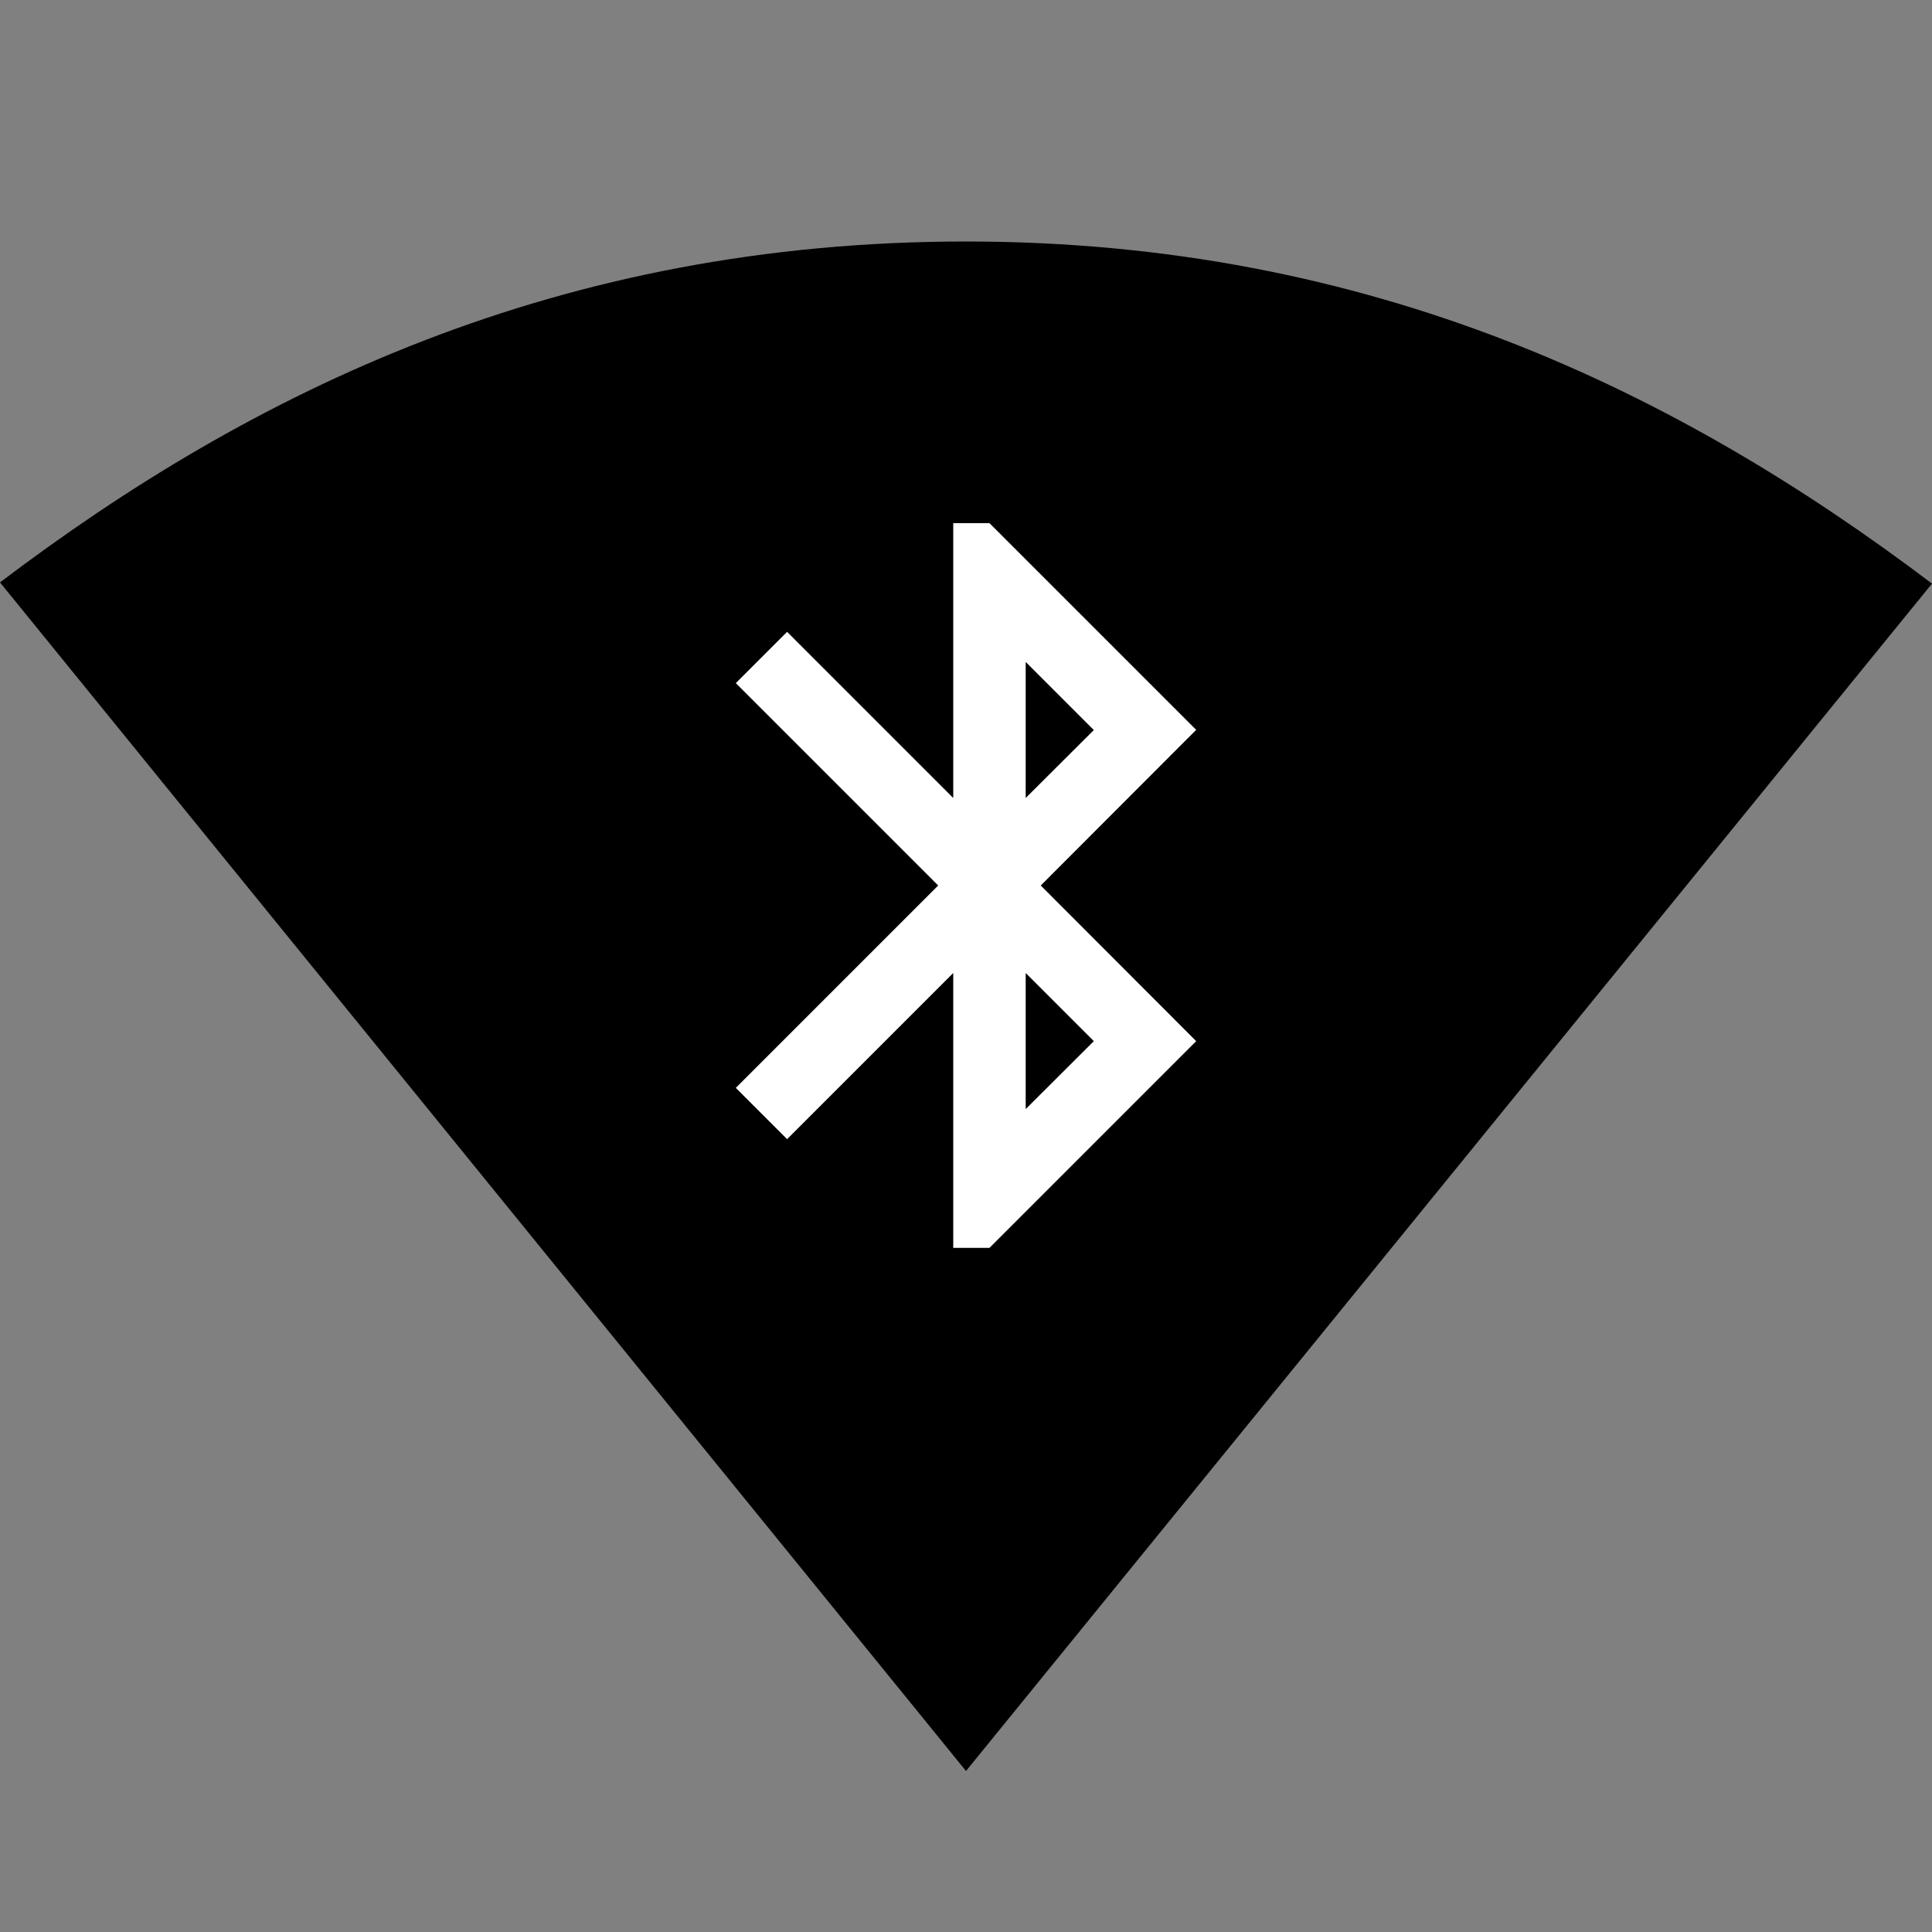 <?xml version="1.0" encoding="UTF-8" standalone="no"?>
<svg
   xmlns:dc="http://purl.org/dc/elements/1.1/"
   xmlns:cc="http://creativecommons.org/ns#"
   xmlns:rdf="http://www.w3.org/1999/02/22-rdf-syntax-ns#"
   xmlns:svg="http://www.w3.org/2000/svg"
   xmlns="http://www.w3.org/2000/svg"
   xmlns:sodipodi="http://sodipodi.sourceforge.net/DTD/sodipodi-0.dtd"
   xmlns:inkscape="http://www.inkscape.org/namespaces/inkscape"
   width="48"
   height="48"
   viewBox="0 0 48 48"
   id="svg2"
   version="1.1"
   inkscape:version="0.48.4 r9939"
   sodipodi:docname="ic_perm_scan_wifi_48px.svg">
  <rect x="0" y="0" width="48" height="48" fill="#808080" stroke="none"/>
  <defs
     id="defs8" />
  <sodipodi:namedview
     pagecolor="#ffffff"
     bordercolor="#666666"
     borderopacity="1"
     objecttolerance="10"
     gridtolerance="10"
     guidetolerance="10"
     inkscape:pageopacity="0"
     inkscape:pageshadow="2"
     inkscape:window-width="1105"
     inkscape:window-height="712"
     id="namedview6"
     showgrid="false"
     inkscape:zoom="1.7383042"
     inkscape:cx="10.71185"
     inkscape:cy="31.500448"
     inkscape:window-x="0"
     inkscape:window-y="30"
     inkscape:window-maximized="0"
     inkscape:current-layer="svg2" />
  <path
     d="M 24,6 C 13.91,6 6.29,9.7 0,14.47 L 24,44 48,14.5 C 41.71,9.74 34.09,6 24,6 z"
     id="path4"
     inkscape:connector-curvature="0"
     sodipodi:nodetypes="scccs" />
  <path
     d="m 29.719,18.133 -5.136,-5.136 -0.9,0 0,6.829 -4.128,-4.128 -1.274,1.274 L 23.309,22 l -5.028,5.028 1.274,1.274 4.128,-4.128 0,6.829 0.9,0 5.136,-5.136 L 25.857,22 z m -4.236,-1.688 1.693,1.693 -1.693,1.688 z m 1.693,9.422 -1.693,1.688 0,-3.381 z"
     id="path4-5"
     inkscape:connector-curvature="0"
     sodipodi:nodetypes="ccccccccccccccccccccccc"
     style="fill:#ffffff" />
</svg>
